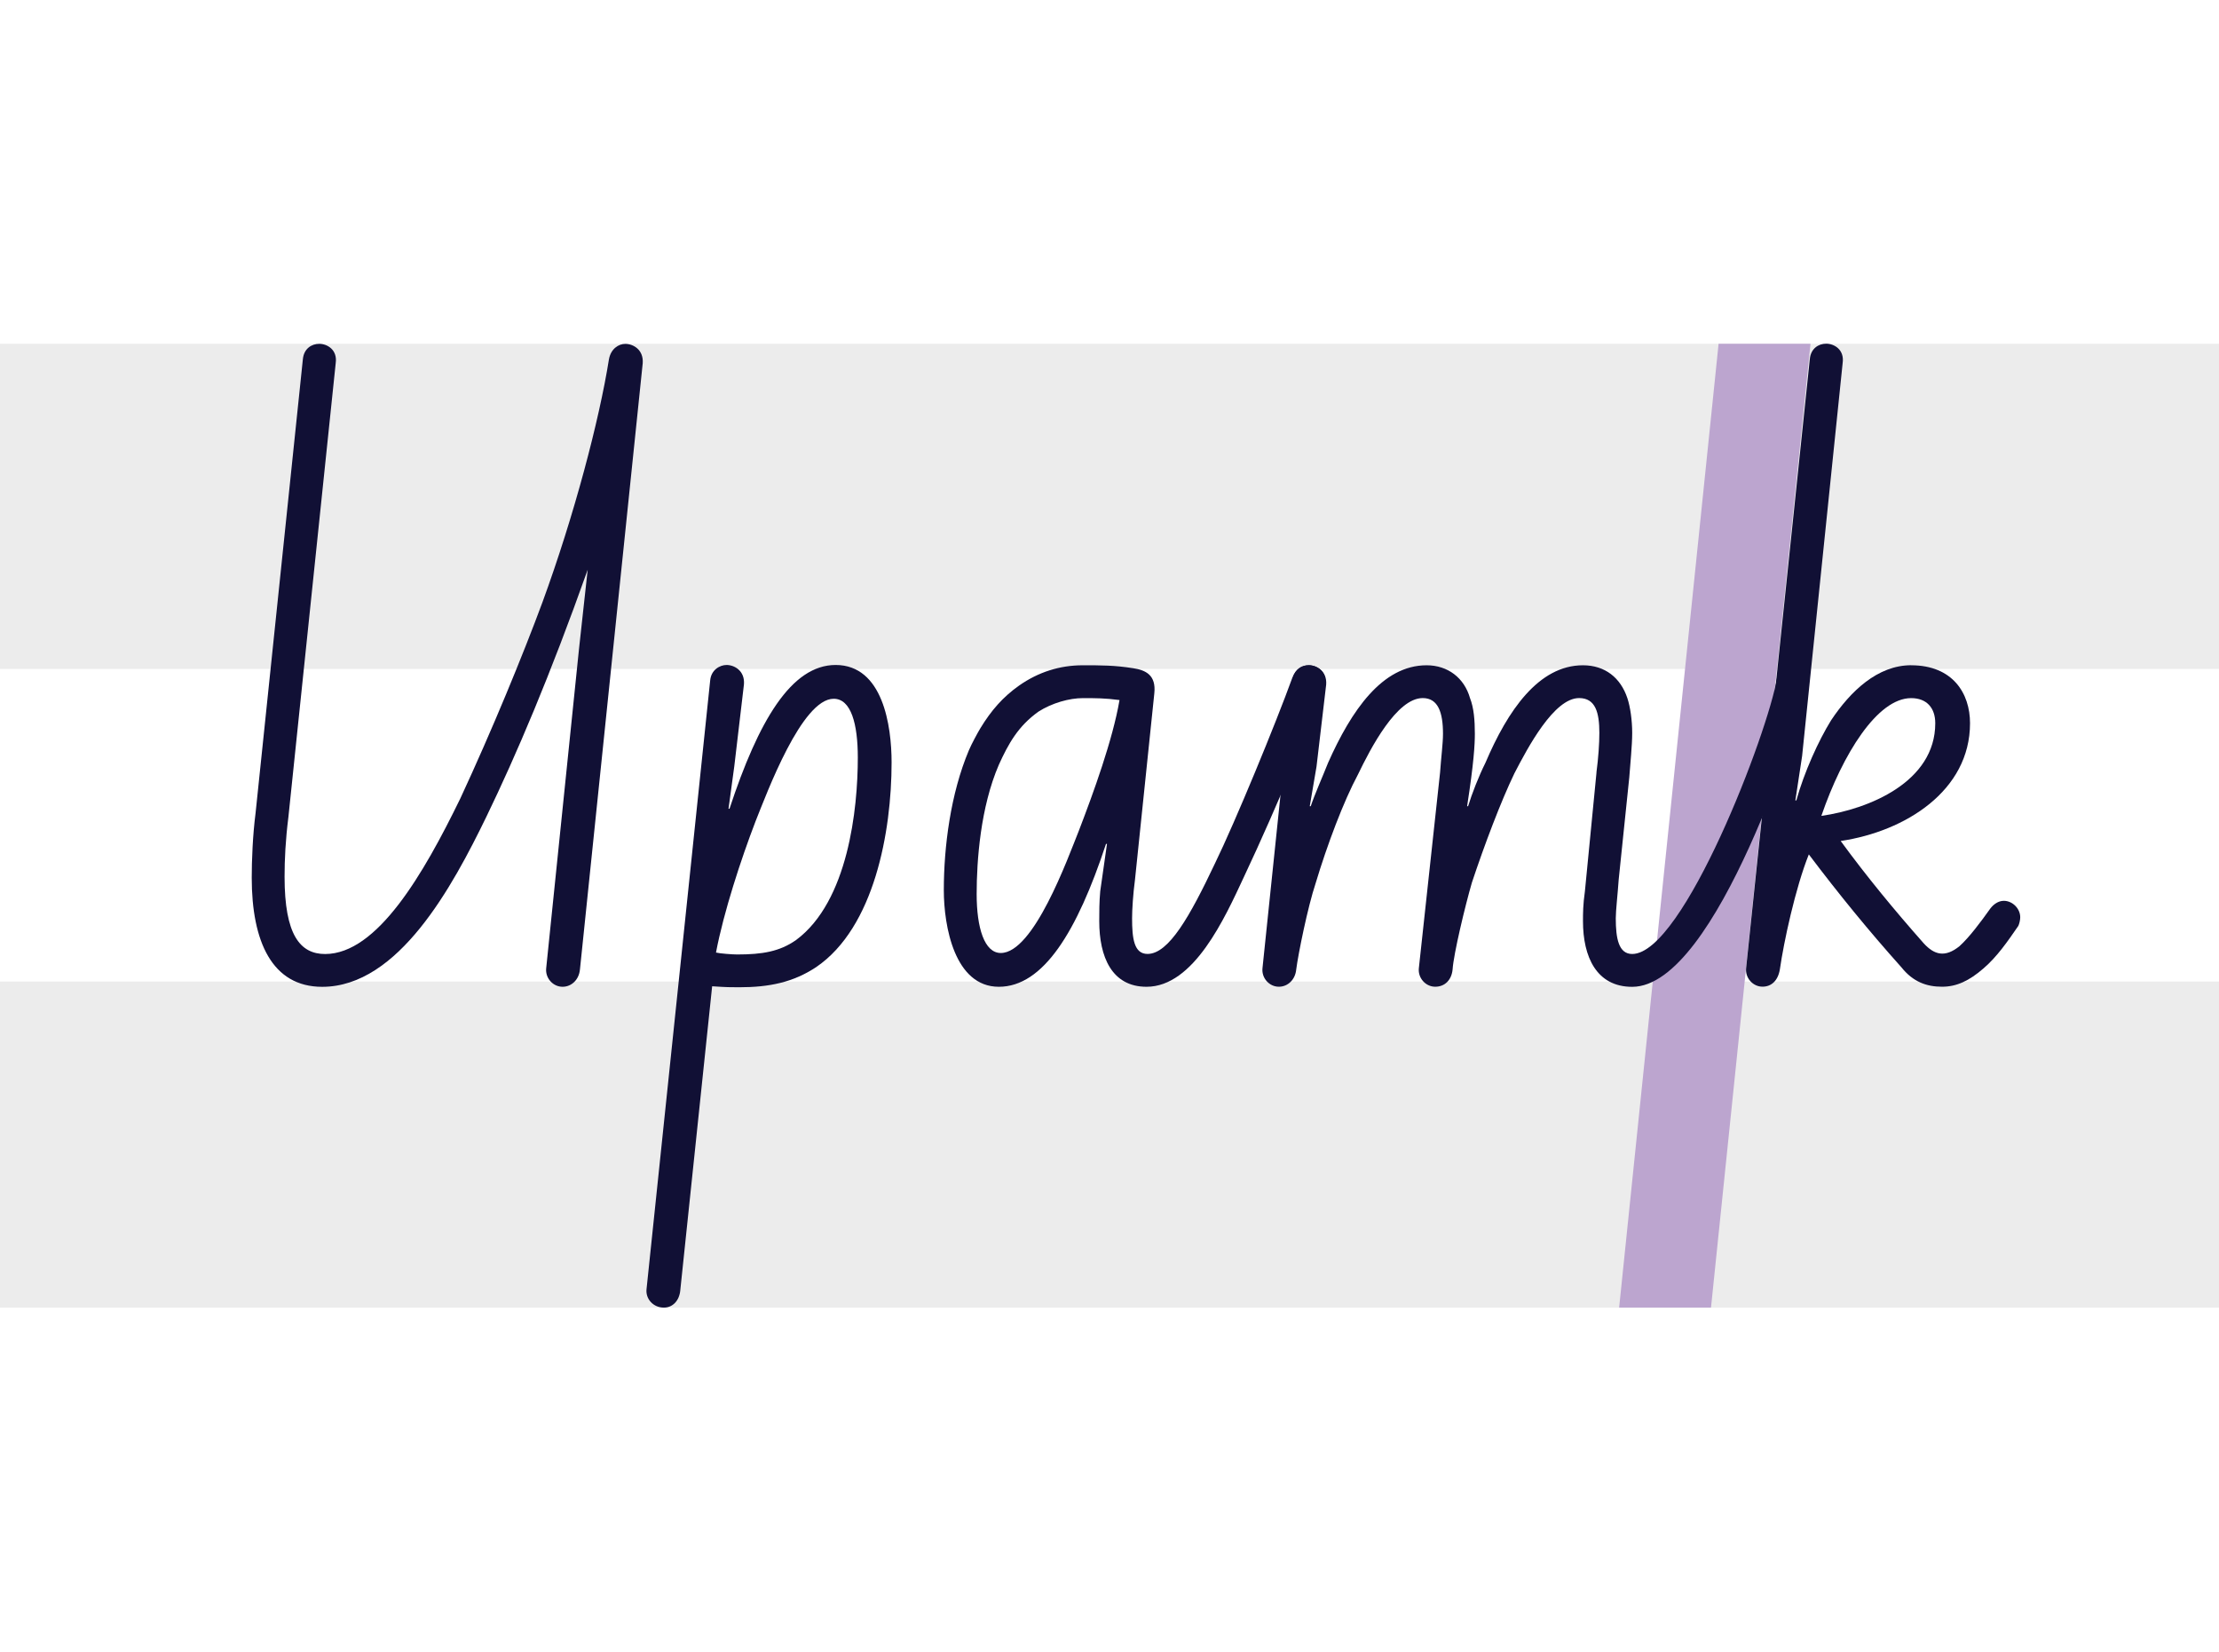 <?xml version="1.0" encoding="UTF-8"?> <svg xmlns="http://www.w3.org/2000/svg" id="Layer_1" viewBox="0 0 450 335"><defs><style>.cls-1{fill:#fff;}.cls-2{fill:#ececec;}.cls-3{fill:#bca5cf;}.cls-4{fill:#111035;}</style></defs><rect class="cls-1" width="450" height="335"></rect><rect class="cls-2" y="199.03" width="450" height="66.12"></rect><rect class="cls-2" y="69.71" width="450" height="65.93"></rect><polygon class="cls-3" points="346.98 265.15 328.35 265.15 348.52 69.71 367.16 69.71 346.98 265.15"></polygon><path class="cls-4" d="m117.61,196.57c-.2,2.15-1.76,3.52-3.52,3.52-1.96,0-3.52-1.76-3.33-3.72l6.66-64.8,1.76-16.05c-7.64,21.53-14.49,37.59-20.56,50.12-6.85,14.1-17.82,34.46-33.28,34.46-10.18,0-14.29-9.2-14.29-22.12,0-3.52.2-8.61.78-13.12l9.59-92.01c.2-2.15,1.76-3.13,3.33-3.13s3.72,1.17,3.33,3.92l-9.59,92.01c-.59,4.7-.78,8.61-.78,12.14,0,11.75,3.13,15.66,8.22,15.66,10.57,0,19.97-16.25,27.41-31.52,6.46-13.9,12.73-29.17,16.64-39.74,6.46-17.62,11.55-37,13.51-49.33.39-2.15,1.96-3.13,3.33-3.13,1.57,0,3.72,1.17,3.52,3.92l-12.73,122.94Z"></path><path class="cls-4" d="m229.78,135.49c2.55.39,4.7,1.37,4.31,5.09l-3.92,37.78c-.39,2.94-.59,6.07-.59,7.83,0,4.11.39,7.24,3.13,7.24,4.31,0,8.61-7.64,13.7-18.4,4.11-8.42,12.33-28.39,15.66-37.59.78-1.96,1.96-2.55,3.33-2.55,1.57,0,3.72,1.17,3.33,3.92,0,.39-.2.78-.2.98-1.76,4.7-9.4,23.49-16.25,37.98-3.92,8.42-10.18,22.32-19.77,22.32-7.05,0-9.59-6.07-9.59-13.31,0-1.76,0-3.92.2-6.07l1.37-9.59h-.2c-5.87,17.82-12.73,28.97-21.73,28.97s-11.16-12.33-11.16-19.58c0-8.81,1.37-19.58,5.09-28.39.59-1.37,1.76-3.52,2.35-4.5,2.15-3.52,4.5-6.26,7.83-8.61,3.92-2.74,8.22-4.11,12.92-4.11,3.72,0,6.46,0,10.18.59Zm-2.74,6.46c-2.94-.39-4.89-.39-7.44-.39-2.74,0-6.26.98-9.01,2.74-4.11,2.94-6.07,6.46-8.03,10.77-3.72,8.61-4.5,19.38-4.5,26.23s1.57,11.94,4.89,11.94c6.66,0,13.51-18.99,15.86-24.86,2.94-7.64,6.85-18.4,8.22-26.43Z"></path><path class="cls-4" d="m323.75,156.63c.39-2.94.59-5.87.59-8.03,0-4.11-.78-7.05-4.11-7.05-5.09,0-10.38,9.98-13.12,15.27-2.74,5.68-6.07,14.49-8.61,22.12-1.37,4.7-3.72,14.49-3.92,17.62-.2,2.15-1.57,3.52-3.52,3.52s-3.52-1.76-3.33-3.72l4.31-39.74c.2-2.94.59-5.87.59-7.83,0-4.31-.98-7.24-4.11-7.24-5.29,0-10.57,10.18-13.12,15.47-2.94,5.48-6.26,14.29-8.61,22.12-1.57,4.7-3.52,14.29-3.92,17.42-.2,2.15-1.76,3.52-3.52,3.52-1.96,0-3.52-1.76-3.33-3.72l6.07-58.34c.2-2.15,1.96-3.13,3.33-3.13,1.57,0,3.72,1.17,3.52,3.92l-1.96,16.64-1.37,8.03h.2c.78-2.35,2.35-5.87,3.52-8.81,4.7-10.57,10.96-19.77,19.97-19.77,4.31,0,7.64,2.55,8.81,6.66.78,1.96.98,4.5.98,7.24,0,2.15-.2,5.87-1.57,14.68h.2c.78-2.55,2.15-6.07,3.52-8.81,4.5-10.57,10.77-19.77,19.77-19.77,4.5,0,7.64,2.55,9.01,6.66.59,1.76.98,4.5.98,7.05s-.39,6.26-.59,9.01l-2.15,20.75c-.2,2.94-.59,6.26-.59,7.83,0,4.11.59,7.24,3.33,7.24,10.38,0,27.6-45.03,29.37-55.99.78-4.31,7.44-2.55,6.26,2.35-1.37,4.7-18.4,60.3-35.63,60.3-7.24,0-9.98-6.07-9.98-13.31,0-1.57,0-3.33.39-6.07l2.35-24.08Z"></path><path class="cls-4" d="m387.57,134.9c8.42,0,11.94,5.68,11.94,11.75,0,13.7-13.12,21.93-26.23,23.88,5.29,7.24,10.96,14.1,16.84,20.75,2.15,2.35,4.31,2.94,7.24.59,1.96-1.76,4.31-4.89,6.26-7.64.59-.78,1.57-1.57,2.74-1.57,1.76,0,3.33,1.57,3.33,3.33,0,.59-.2,1.37-.39,1.76-2.15,3.13-4.31,6.26-7.05,8.61-2.94,2.55-5.48,3.72-8.42,3.72-3.13,0-5.87-.98-8.22-3.92-6.66-7.44-12.73-14.88-18.79-22.91-2.74,6.85-5.09,17.82-5.87,23.3-.39,2.35-1.76,3.52-3.52,3.52-1.96,0-3.52-1.76-3.33-3.72l12.92-123.53c.2-2.15,1.76-3.13,3.33-3.13s3.72,1.17,3.33,3.92l-8.22,79.68-1.37,9.01h.2c1.57-5.68,4.5-12.14,7.05-16.25,3.92-5.87,9.4-11.16,16.25-11.16Zm-18.21,30.54c9.59-1.37,23.1-6.85,23.1-18.79,0-3.13-1.76-5.09-4.89-5.09-6.85,0-13.9,11.35-18.21,23.88Z"></path><path class="cls-4" d="m137.96,261.63c-.2,2.15-1.57,3.52-3.33,3.52-2.15,0-3.72-1.76-3.52-3.72l12.91-123.46c.2-2.15,1.96-3.13,3.33-3.13,1.57,0,3.72,1.17,3.52,3.91l-1.96,16.63-1.17,8.61h.2c5.87-17.81,12.52-29.15,21.52-29.15,9.59,0,11.35,12.33,11.35,19.76,0,14.09-3.52,33.46-15.26,41.48-4.7,3.13-9.59,4.11-15.65,4.11-1.76,0-2.54,0-5.48-.2l-6.46,61.63Zm11.54-68.09c5.09,0,8.61-.59,11.94-2.93,10.57-7.83,12.52-26.61,12.52-36.98,0-6.85-1.37-11.94-4.89-11.94-6.46,0-13.5,18.98-15.85,24.85-2.93,7.63-6.46,18.39-8.02,26.61.78.2,3.33.39,4.3.39Z"></path></svg> 